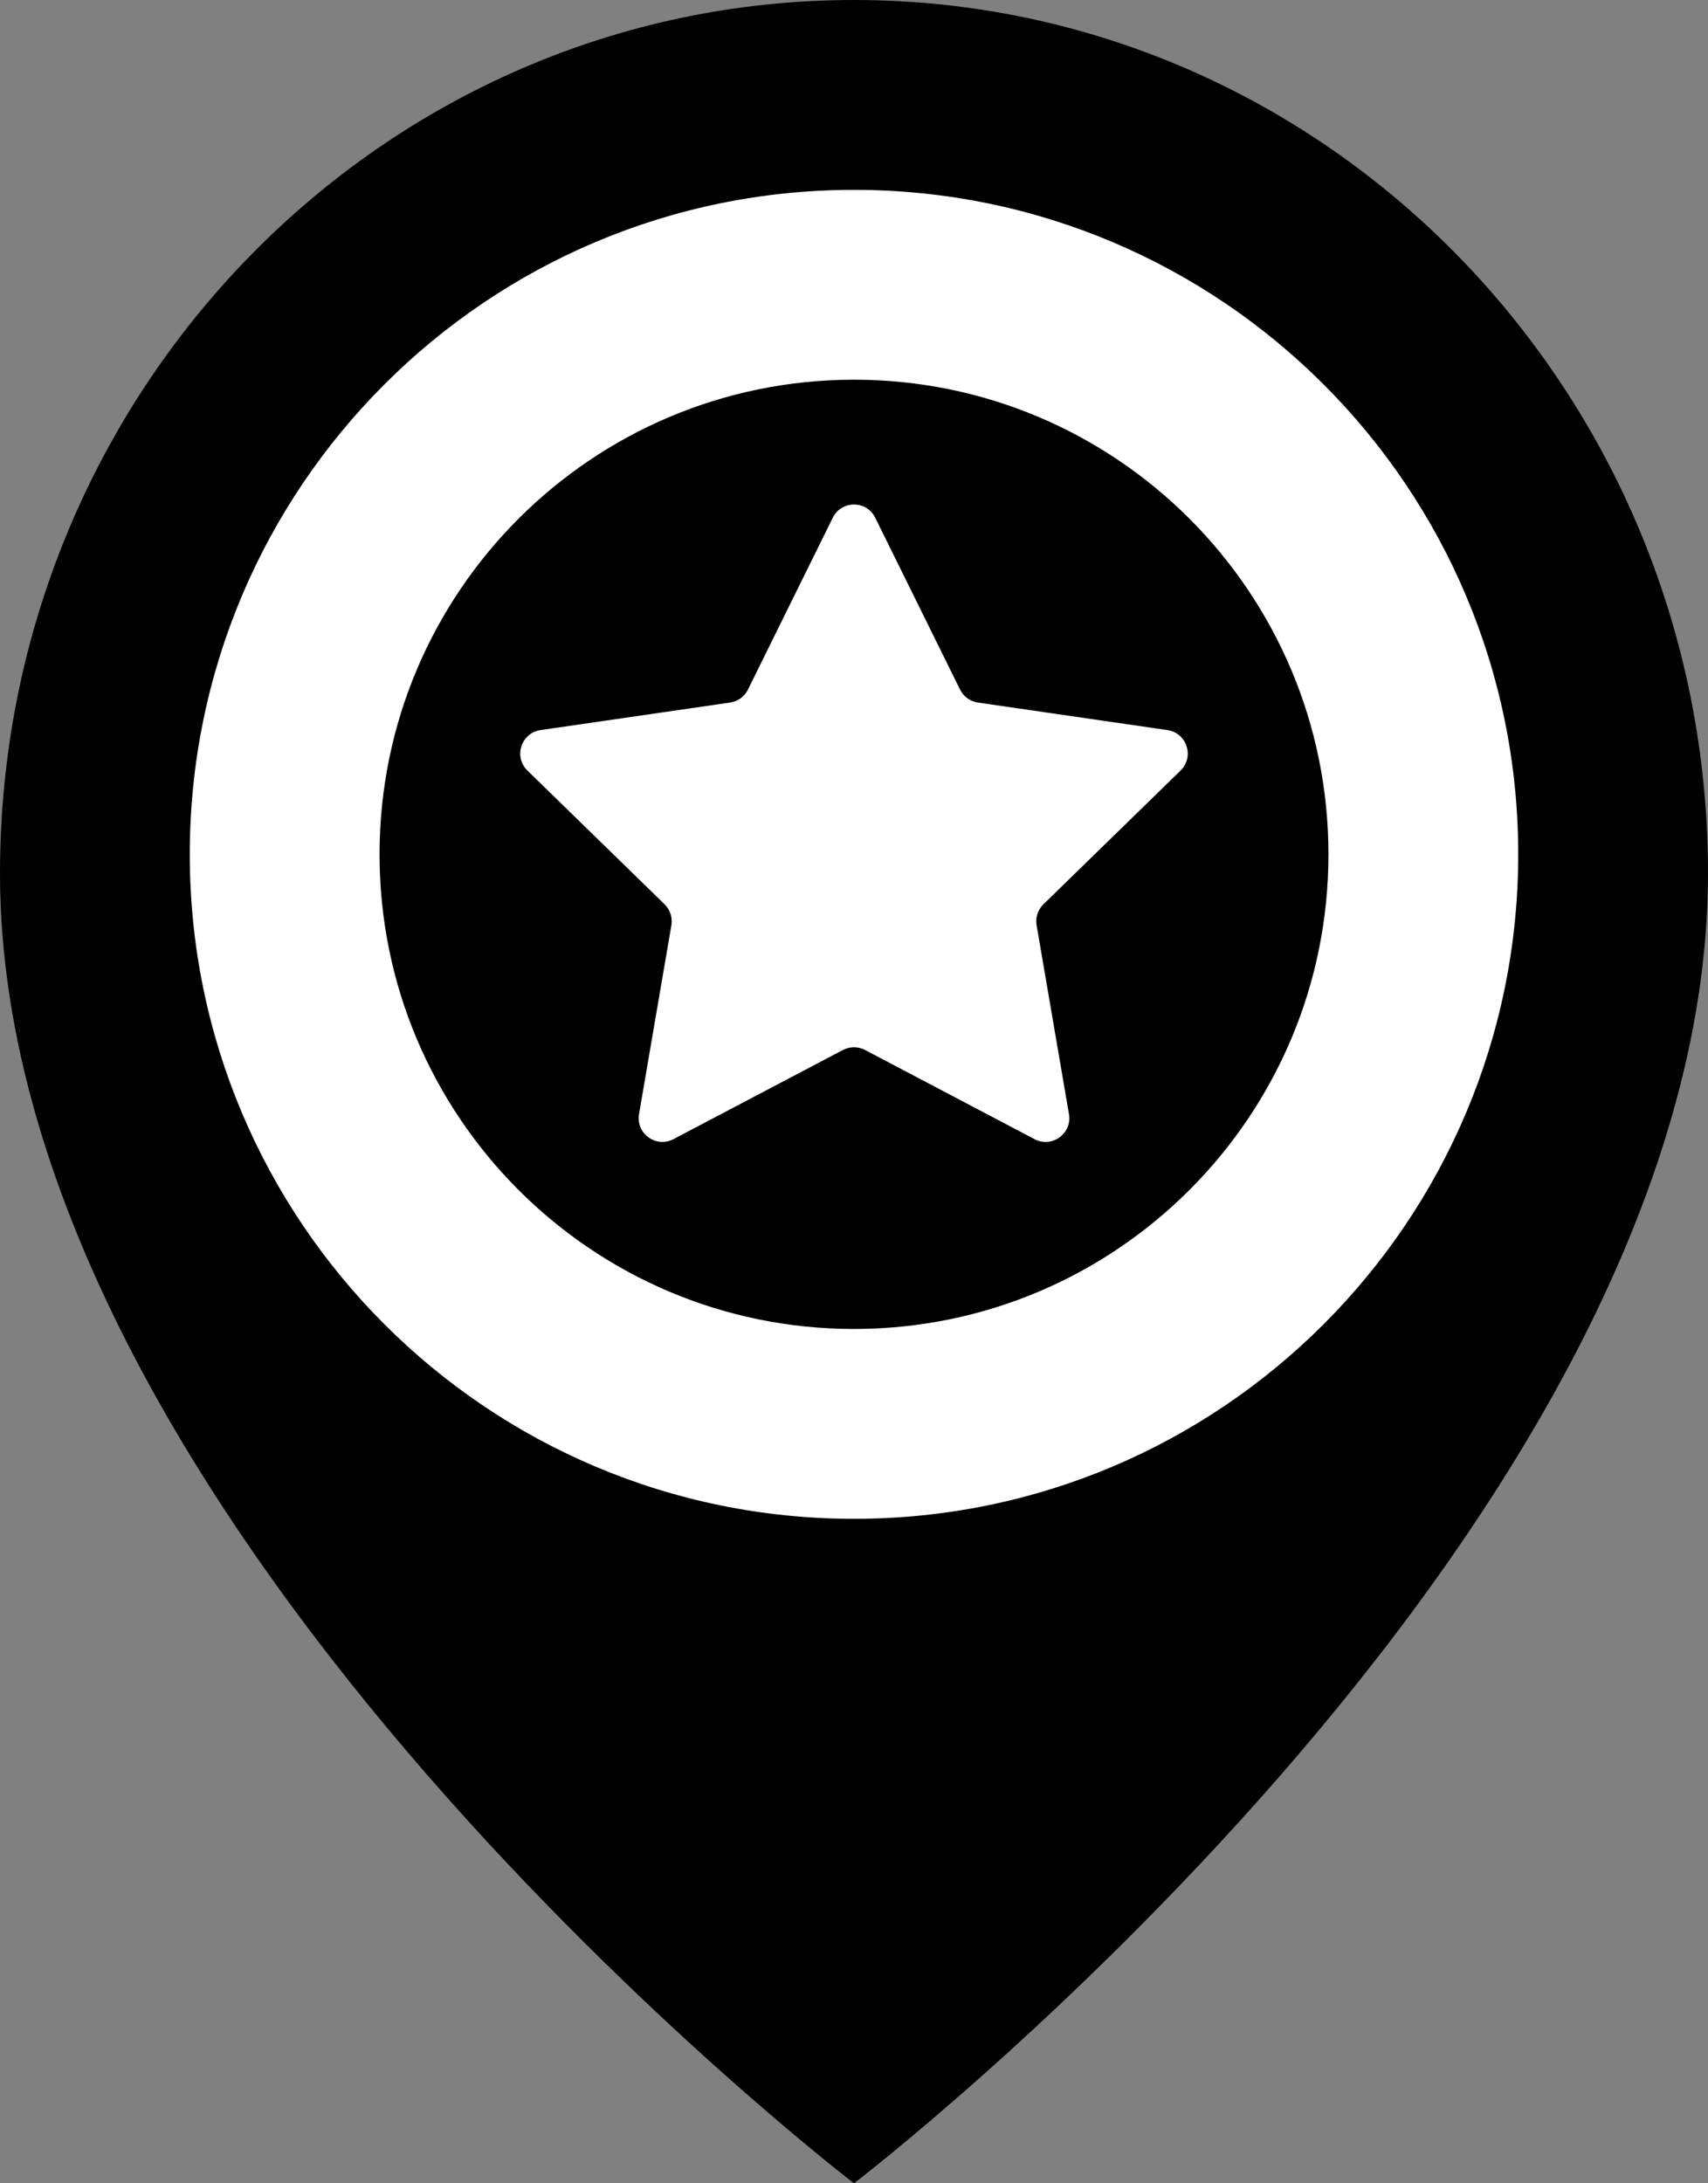 <svg width="36" height="46" viewBox="0 0 36 46" fill="none" xmlns="http://www.w3.org/2000/svg">
<rect x="0" y="0" width="36" height="46" fill="#808080" stroke="none"/>
<path d="M36 18.4C36 32.242 18 46 18 46C18 46 0 32.242 0 18.4C0 8.238 8.059 0 18 0C27.941 0 36 8.238 36 18.4Z" fill="currentColor"/>
<path fill-rule="evenodd" clip-rule="evenodd" d="M18 32C25.732 32 32 25.732 32 18C32 10.268 25.732 4 18 4C10.268 4 4 10.268 4 18C4 25.732 10.268 32 18 32ZM28 18C28 23.523 23.523 28 18 28C12.477 28 8 23.523 8 18C8 12.477 12.477 8 18 8C23.523 8 28 12.477 28 18ZM18.448 10.909L20.235 14.528C20.308 14.676 20.448 14.778 20.611 14.802L24.606 15.382C25.016 15.442 25.18 15.946 24.883 16.235L21.992 19.053C21.875 19.168 21.821 19.333 21.849 19.495L22.531 23.474C22.601 23.882 22.172 24.194 21.805 24.001L18.233 22.122C18.087 22.046 17.913 22.046 17.767 22.122L14.194 24.001C13.828 24.194 13.399 23.882 13.469 23.474L14.151 19.495C14.179 19.333 14.125 19.168 14.008 19.053L11.117 16.235C10.82 15.946 10.984 15.442 11.394 15.382L15.389 14.802C15.552 14.778 15.692 14.676 15.765 14.528L17.552 10.909C17.735 10.537 18.265 10.537 18.448 10.909Z" fill="white"/>
</svg>

